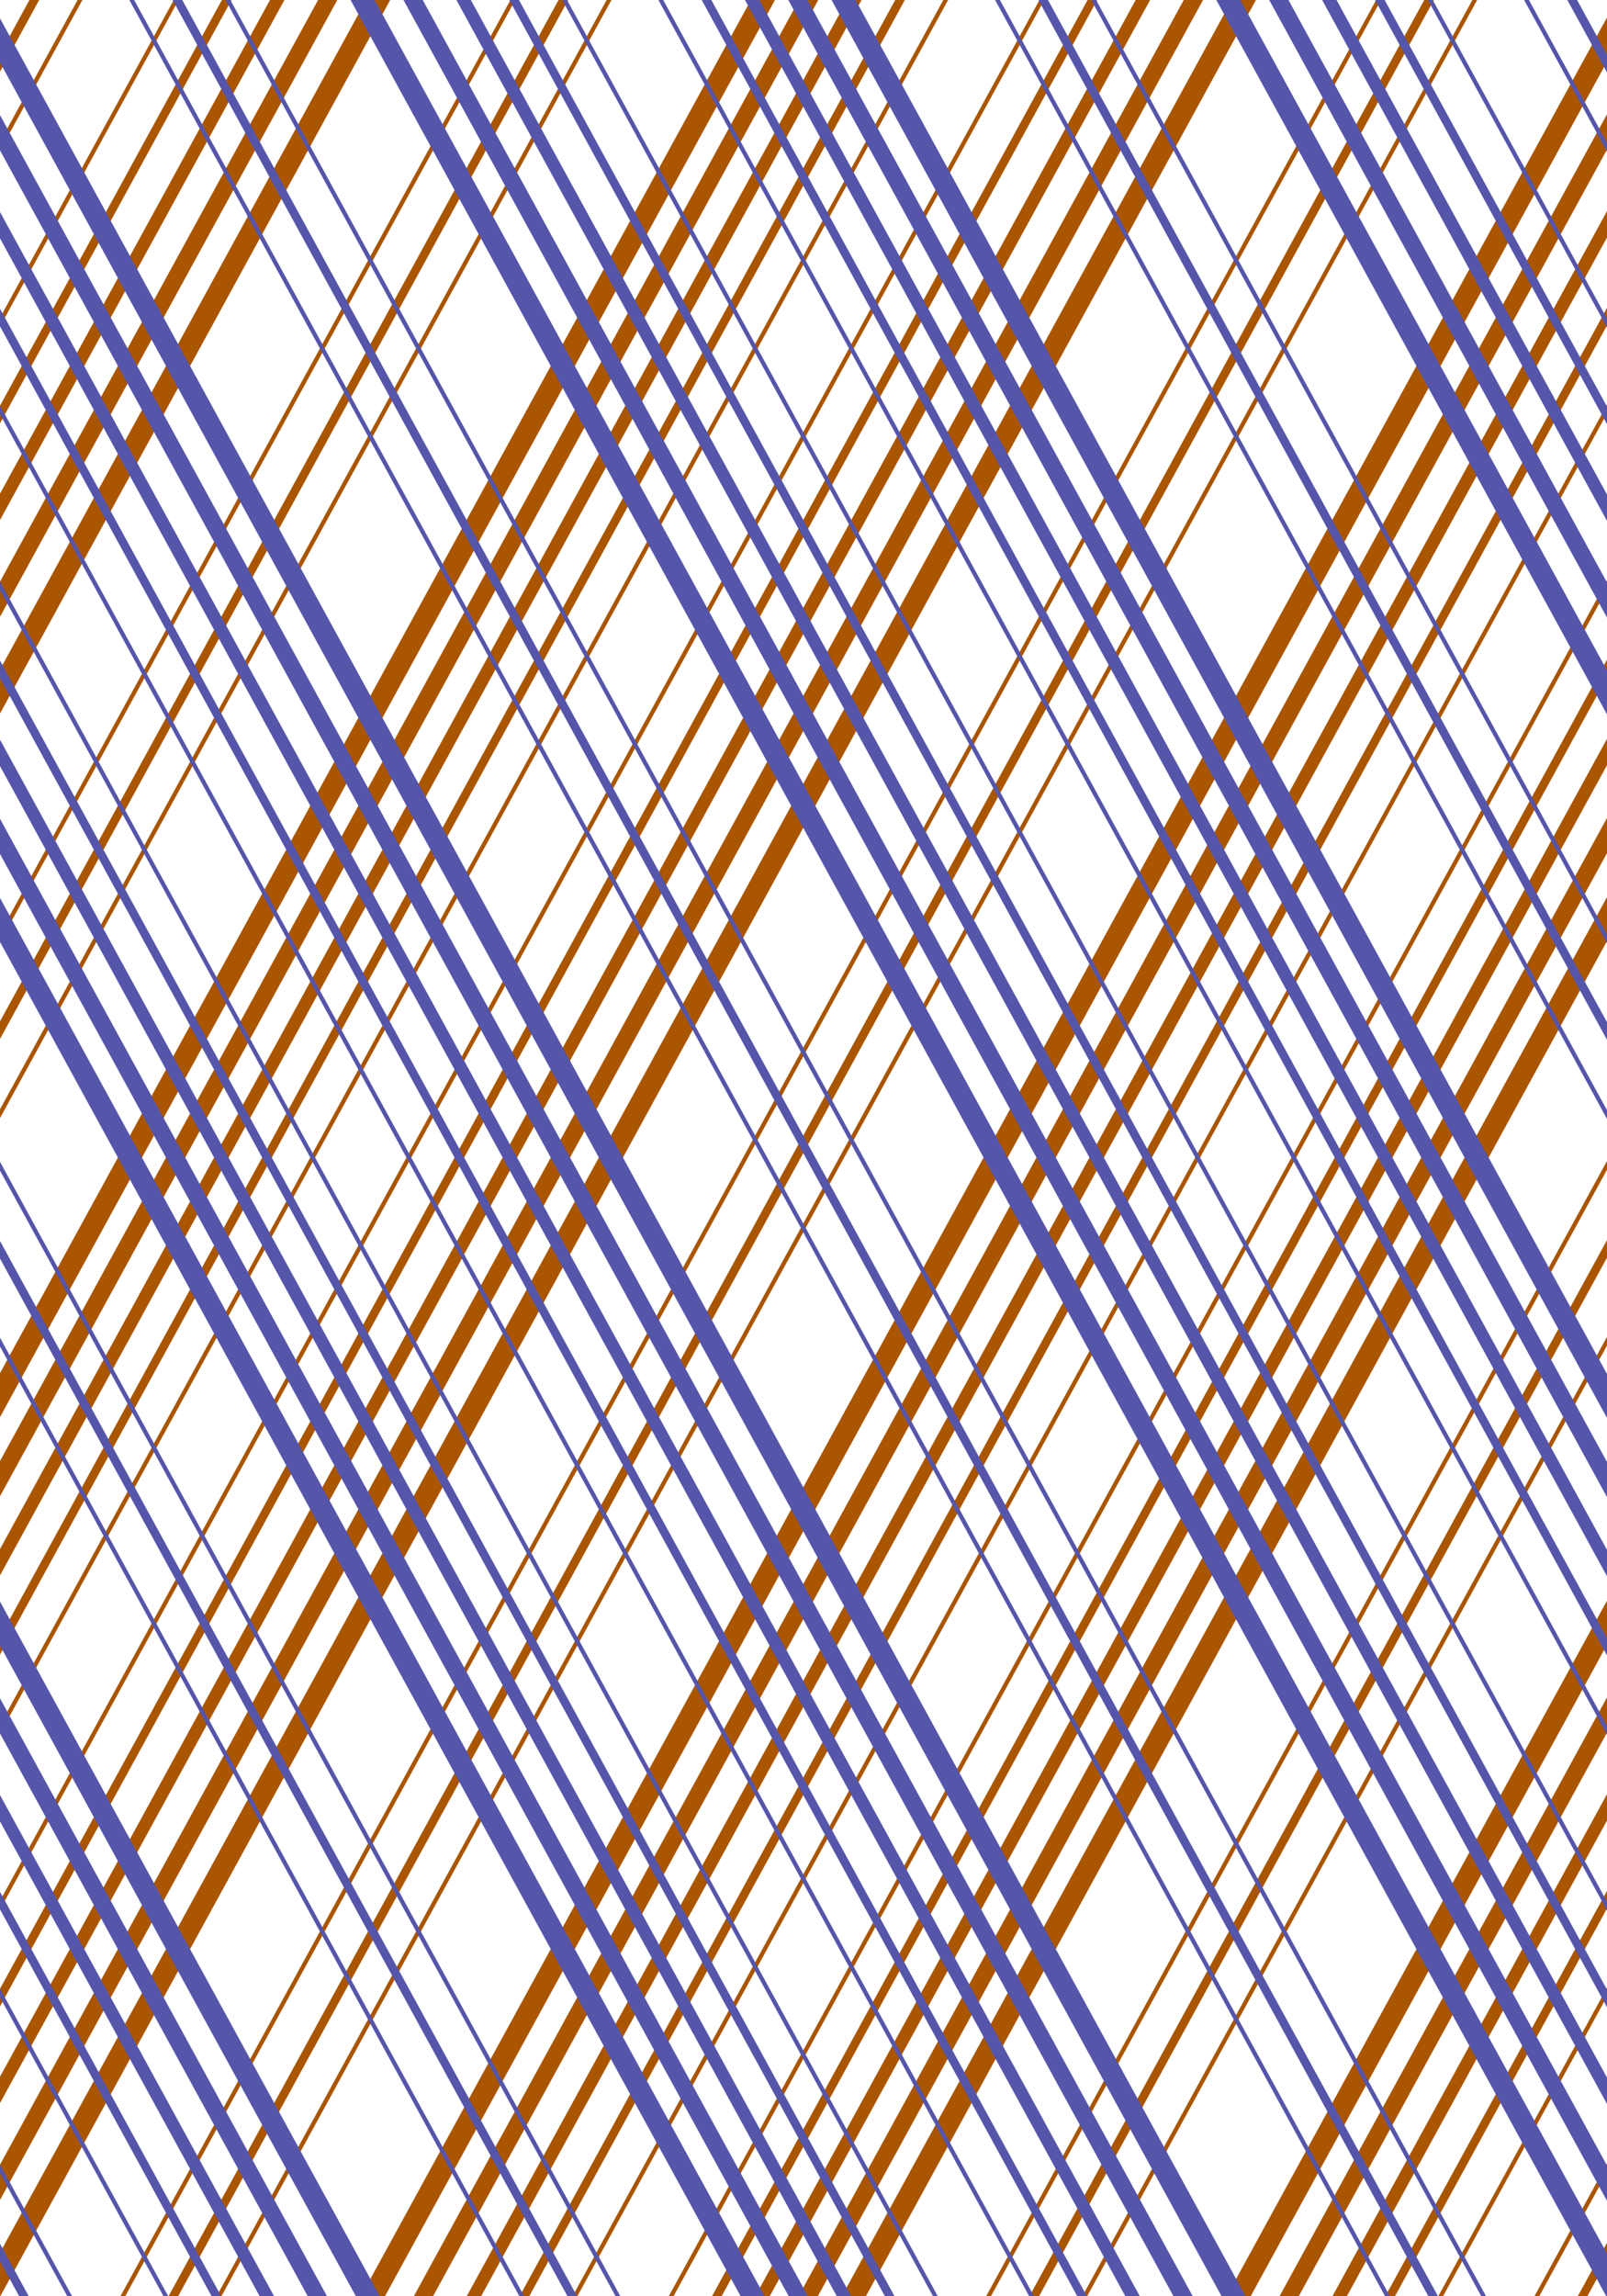<?xml version="1.0" encoding="utf-8"?>
<svg width="140" height="200" viewBox="0 0 140 200" xmlns="http://www.w3.org/2000/svg">
  <g transform="matrix(0.419, -0, 0, 0.383, -5.441, -199.974)" style="">
    <path fill="#a50" d="m33.75 512.862-33.25 66.5v2l34.25-68.5h-1zm20 0-53.25 106.5v2l54.25-108.5h-1zm10 0-63.25 126.5v4l65.25-130.5h-2zm10 0-73.25 146.5v6l76.25-152.5h-3zm10 0-83.25 166.5v8l87.25-174.5h-4zm10 0-93.25 186.5v10l98.25-196.5h-5zm30 0L.5 759.362v2l124.25-248.5h-1zm10 0L.5 779.362v4l135.25-270.5h-2zm10 0L.5 799.362v2l144.25-288.5h-1zm30 0L.5 859.362v10l178.25-356.5h-5zm10 0L.5 879.362v8l187.25-374.5h-4zm10 0L.5 899.362v6l196.25-392.5h-3zm10 0L.5 919.362v4l205.25-410.5h-2zm10 0L.5 939.362v2l214.25-428.5h-1zm20 0L.5 979.362v2l234.25-468.5h-1zm10 0L.5 999.362v4l245.25-490.5h-2zm10 0-253.25 506.5v2.562c0 1.058.05 2.096.156 3.125L256.75 512.862h-3zm10 0L3.094 1034.175c.6 1.342 1.311 2.616 2.094 3.844L267.75 512.862h-4zm10 0L8.844 1042.675c1.075 1.119 2.231 2.153 3.469 3.094L278.75 512.862h-5zm30 0-269.5 539h1l269.5-539h-1zm10 0-269.5 539h2l269.5-539h-2zm10 0-269.5 539h1l269.5-539h-1zm-298.188.406c-.757.123-1.513.259-2.25.438L.5 559.362v4l25.062-50.094zm-11.125 4.188c-1.779 1.124-3.44 2.443-4.938 3.906L.781 538.831C.61 540.133.5 541.449.5 542.8v2.562l13.938-27.906zm335.375 3.25L84.25 1051.862h5l263.812-527.625c-.994-1.258-2.07-2.449-3.25-3.531zm6.594 8.812L95.25 1051.862h4l258.938-517.875c-.473-1.547-1.076-3.041-1.781-4.469zM359.5 545.362l-253.25 506.5h3l250.25-500.5v-6zm0 22-242.25 484.5h2l240.25-480.5v-4zm0 22-231.25 462.5h1l230.25-460.5v-2zm0 40-211.25 422.5h1l210.25-420.5v-2zm0 18-202.25 404.5h2l200.25-400.5v-4zm0 18-193.25 386.5h3l190.25-380.5v-6zm0 18-184.25 368.5h4l180.25-360.5v-8zm0 18-175.25 350.5h5l170.25-340.5v-10zm0 60-145.25 290.5h1l144.25-288.5v-2zm0 18-136.25 272.5h2l134.25-268.5v-4zm0 22-125.25 250.5h1l124.25-248.5v-2zm0 60-95.25 190.5h5l90.25-180.5v-10zm0 22-84.25 168.5h4l80.25-160.5v-8zm0 22-73.25 146.5h3l70.25-140.5v-6zm0 22-62.25 124.5h2l60.25-120.5v-4zm0 22-51.25 102.5h1l50.25-100.5v-2zm0 40-31.25 62.5h1l30.25-60.5v-2zm0 18-21.656 43.344c.805-.23 1.6-.487 2.375-.781l19.281-38.562v-4zm-.281 18.531L350.5 1043.362c4.669-4.56 7.82-10.65 8.719-17.469z"/>
    <path fill="#55a" d="m35.25 512.862 269.5 539h1l-269.5-539h-1zm9 0 269.5 539h2l-269.5-539h-2zm11 0 269.5 539h1l-269.5-539h-1zm26 0 266.438 532.906c1.238-.941 2.393-1.975 3.469-3.094L86.25 512.862h-5zm11 0 262.562 525.156c.783-1.228 1.494-2.502 2.094-3.844L96.25 512.862h-4zm11 0 256.094 512.188c.106-1.029.156-2.067.156-3.125v-2.562l-253.25-506.5h-3zm11 0 245.25 490.5v-4l-243.25-486.5h-2zm11 0 234.25 468.5v-2l-233.25-466.5h-1zm20 0 214.25 428.5v-2l-213.25-426.5h-1zm9 0 205.25 410.5v-4l-203.25-406.5h-2zm9 0 196.25 392.5v-6l-193.25-386.5h-3zm9 0 187.25 374.5v-8l-183.25-366.5h-4zm9 0 178.25 356.5v-10l-173.25-346.5h-5zm34 0 144.25 288.5v-2l-143.25-286.5h-1zm9 0 135.25 270.5v-4l-133.25-266.5h-2zm11 0 124.25 248.5v-2l-123.25-246.5h-1zm26 0 98.25 196.5v-10l-93.25-186.5h-5zm11 0 87.25 174.5v-8l-83.25-166.5h-4zm11 0 76.25 152.5v-6l-73.25-146.5h-3zm11 0 65.25 130.5v-4l-63.25-126.5h-2zm11 0 54.25 108.5v-2l-53.25-106.5h-1zm20 0 34.25 68.5v-2l-33.25-66.5h-1zm9.188.406L359.5 563.362v-4l-22.812-45.656c-.737-.179-1.493-.314-2.25-.438zm11.125 4.188L359.5 545.362v-2.562c0-1.351-.11-2.667-.281-3.969L350.5 521.362c-1.498-1.463-3.158-2.782-4.938-3.906zm-335.375 3.25c-1.18 1.082-2.256 2.273-3.25 3.531l263.812 527.625h5L10.188 520.706zm-6.594 8.812c-.705 1.428-1.308 2.922-1.781 4.469l258.938 517.875h4L3.594 529.518zM.5 545.362v6l250.25 500.5h3L.5 545.362zm0 22v4l240.25 480.5h2L.5 567.362zm0 22v2l230.25 460.5h1L.5 589.362zm0 40v2l210.25 420.5h1L.5 629.362zm0 18v4l200.25 400.5h2L.5 647.362zm0 18v6l190.25 380.5h3L.5 665.362zm0 18v8l180.25 360.5h4L.5 683.362zm0 18v10l170.25 340.5h5L.5 701.362zm0 60v2l144.25 288.5h1L.5 761.362zm0 18v4l134.25 268.5h2L.5 779.362zm0 22v2l124.25 248.5h1L.5 801.362zm0 60v10l90.25 180.5h5l-95.25-190.5zm0 22v8l80.25 160.5h4l-84.25-168.5zm0 22v6l70.25 140.5h3l-73.25-146.5zm0 22v4l60.25 120.5h2l-62.25-124.5zm0 22v2l50.25 100.5h1l-51.25-102.5zm0 40v2l30.25 60.5h1l-31.25-62.5zm0 18v4l19.281 38.562c.775.294 1.57.551 2.375.781L.5 1007.362zm.281 18.531c.898 6.819 4.05 12.909 8.719 17.469l-8.719-17.469z"/>
  </g>
</svg>
